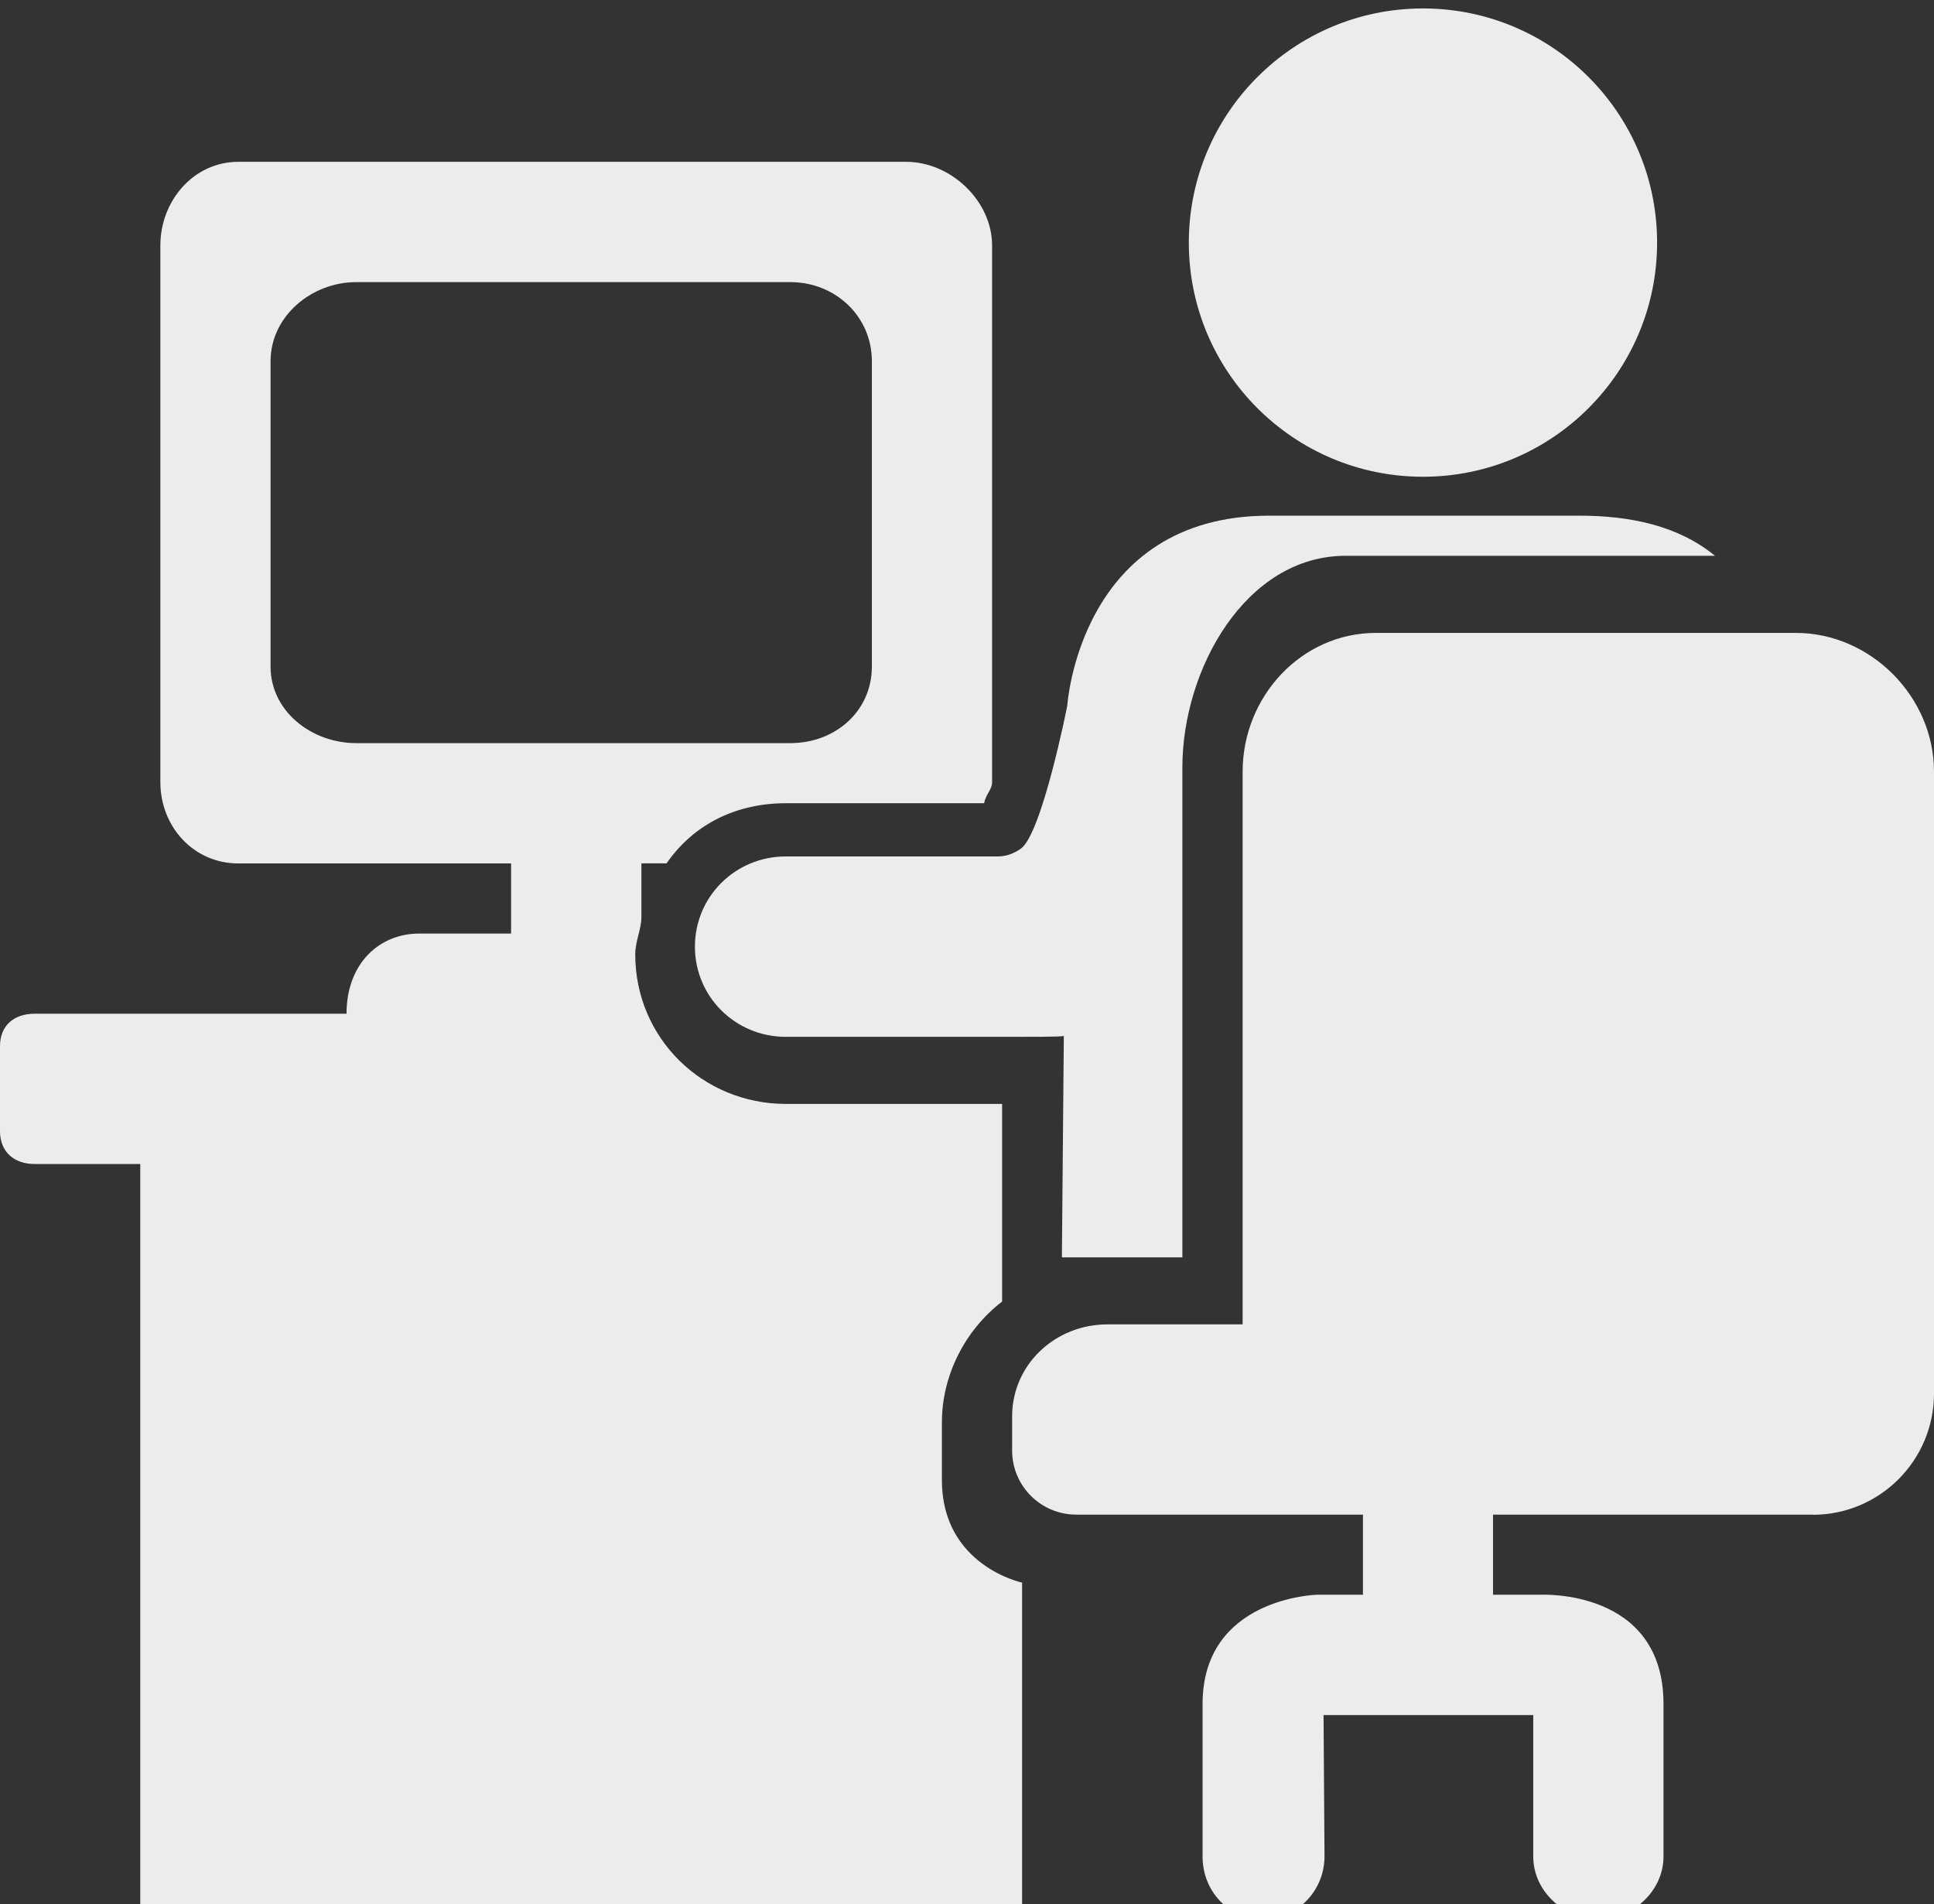 <?xml version="1.0" encoding="iso-8859-1"?>
<!-- Generator: Adobe Illustrator 16.0.0, SVG Export Plug-In . SVG Version: 6.00 Build 0)  -->
<!DOCTYPE svg PUBLIC "-//W3C//DTD SVG 1.1//EN" "http://www.w3.org/Graphics/SVG/1.1/DTD/svg11.dtd">
<svg version="1.1" id="Capa_1" xmlns="http://www.w3.org/2000/svg" xmlns:xlink="http://www.w3.org/1999/xlink" x="0px" y="0px"
	 viewBox="0 0 32.058 31.558" xml:space="preserve">
  <rect x="0" y="0" width="32.058" height="31.558" fill="#333333" stroke="none"/>
  <!-- fill color should be the same as light-gray -->
<g>
	<g>
		<circle fill="#ececec" cx="23.587" cy="4.021" r="3.881"/>
		<path fill="#ececec" d="M15.613,24.533v-0.959c0-0.774,0.378-1.523,0.998-2.002v-3.275h-3.583c-1.385,0-2.498-1.094-2.498-2.477
			c0-0.227,0.102-0.414,0.102-0.623V14.31h0.417c0.46-0.665,1.174-0.997,1.979-0.997h3.284c0.036-0.166,0.133-0.221,0.133-0.353
			V4.07c0-0.742-0.685-1.388-1.426-1.388H3.951c-0.742,0-1.293,0.646-1.293,1.388v8.891c0,0.742,0.551,1.35,1.293,1.35h4.521v1.162
			h-1.52c-0.667,0-1.208,0.498-1.208,1.329H0.576C0.232,16.802,0,16.996,0,17.341v1.406c0,0.343,0.231,0.546,0.576,0.546h1.749
			v12.624h14.617v-5.686C16.943,26.232,15.613,25.951,15.613,24.533z M5.904,12.317c-0.741,0-1.419-0.529-1.419-1.269V5.985
			c0-0.742,0.678-1.309,1.419-1.309h7.198c0.742,0,1.35,0.567,1.35,1.309v5.063c0,0.74-0.607,1.269-1.35,1.269H5.904z"/>
		<path fill="#ececec" d="M26.173,8.547h-5.136c-3.147,0-3.346,3.151-3.346,3.151s-0.42,2.124-0.77,2.368c-0.107,0.075-0.233,0.129-0.38,0.129
			h-3.516c-0.832,0-1.506,0.662-1.506,1.496c0,0.832,0.674,1.494,1.506,1.494h3.516c0.546,0,1.028,0.002,1.093-0.014l-0.032,3.669
			h1.997v-8.118c0-1.636,1.054-3.51,2.706-3.51h6.123C27.818,8.713,27.029,8.547,26.173,8.547z"/>
		<path fill="#ececec" d="M30.049,25.107c1.107,0,2.009-0.899,2.009-2.01V12.789c0-1.241-1.051-2.299-2.291-2.299h-6.958
			c-1.24,0-2.211,1.058-2.211,2.299v9.162h-2.242c-0.863,0-1.579,0.664-1.579,1.525v0.566c0,0.587,0.476,1.062,1.063,1.062h4.752
			v1.328h-0.761c0,0-1.897,0.045-1.897,1.809v2.531c0,0.57,0.426,1.035,1,1.035c0.573,0,1.021-0.469,1.021-1.041l-0.016-2.34h3.476
			v2.346c0,0.57,0.505,1.035,1.079,1.035s1.08-0.465,1.08-1.035v-2.531c0-1.916-2.037-1.809-2.037-1.809h-0.789v-1.328h5.301V25.107
			z"/>
	</g>
</g>
</svg>
